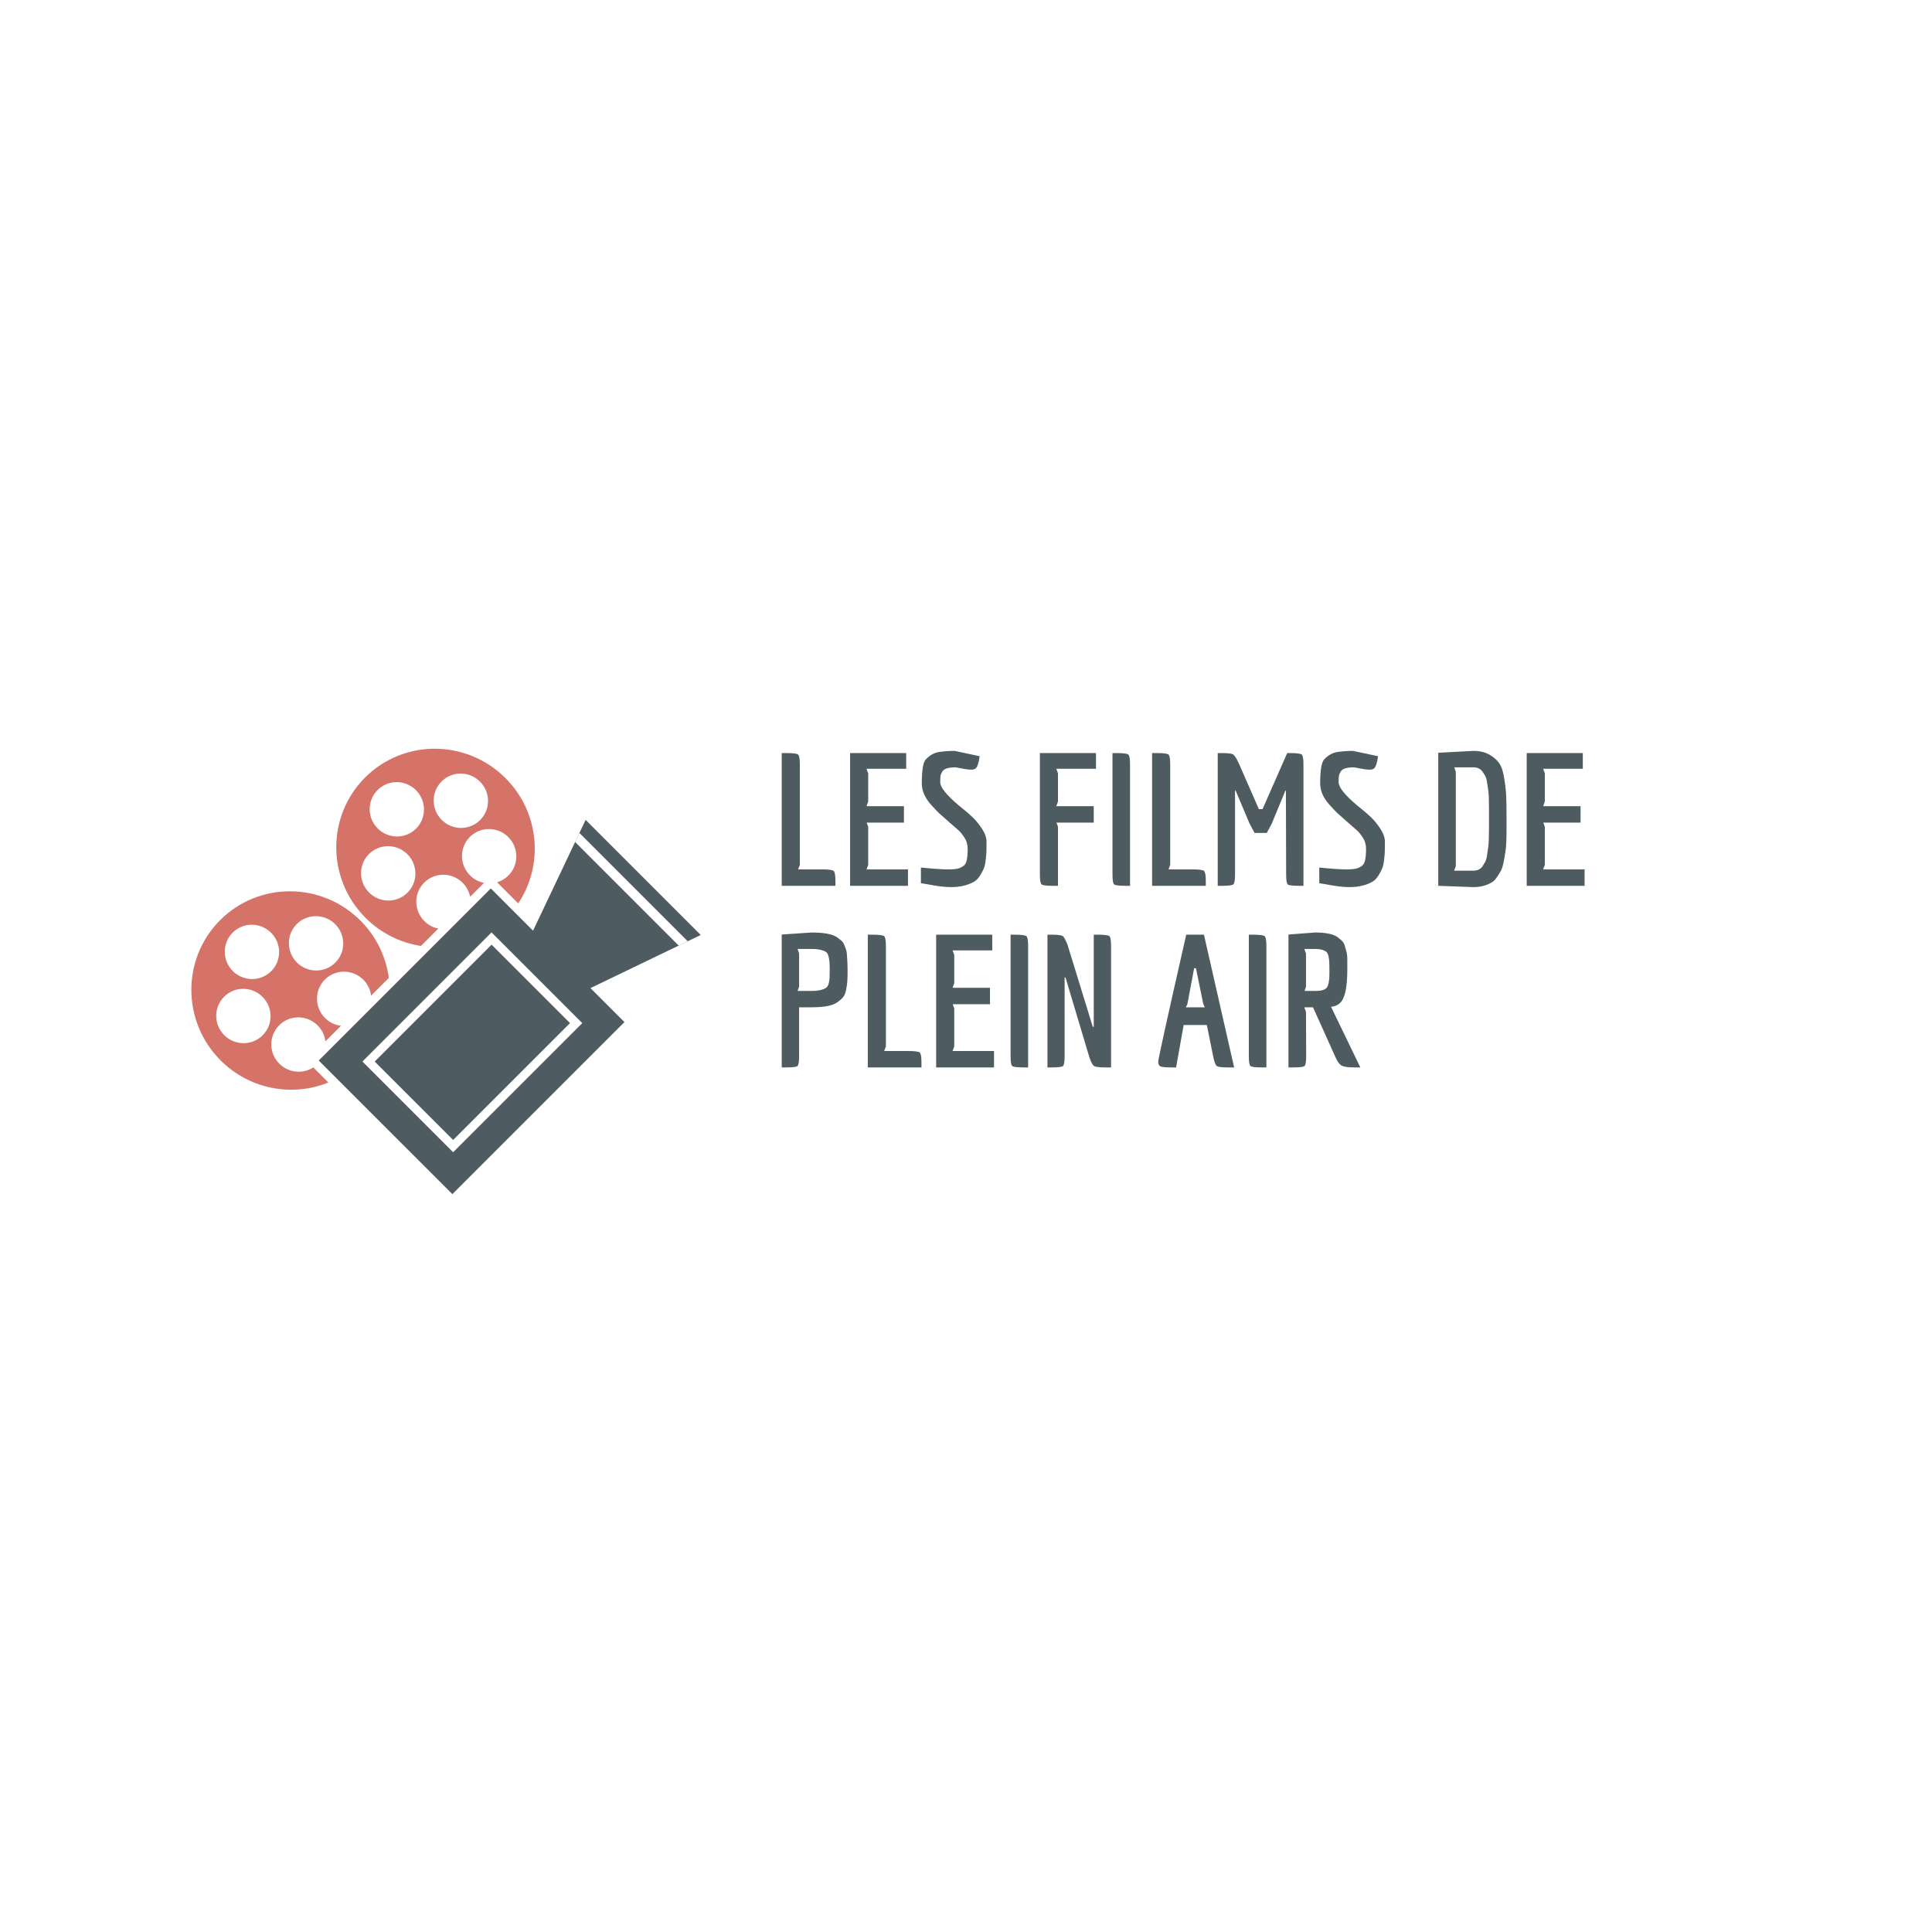 <?xml version="1.0" encoding="UTF-8"?>
<svg xmlns="http://www.w3.org/2000/svg" xmlns:xlink="http://www.w3.org/1999/xlink" width="375pt" height="375pt" viewBox="0 0 375 375" version="1.2">
<defs>
<g>
<symbol overflow="visible" id="glyph0-0">
<path style="stroke:none;" d=""/>
</symbol>
<symbol overflow="visible" id="glyph0-1">
<path style="stroke:none;" d="M 9.953 -3.188 C 11.234 -3.188 11.988 -3.086 12.219 -2.891 C 12.445 -2.703 12.562 -2.062 12.562 -0.969 L 12.562 0 L 2.141 0 L 2.141 -25.766 L 3.047 -25.766 C 4.328 -25.766 5.082 -25.672 5.312 -25.484 C 5.539 -25.305 5.656 -24.672 5.656 -23.578 L 5.656 -4.078 L 5.328 -3.188 Z M 9.953 -3.188 "/>
</symbol>
<symbol overflow="visible" id="glyph0-2">
<path style="stroke:none;" d="M 13.375 -3.188 L 13.375 0 L 2.141 0 L 2.141 -25.766 L 13.031 -25.766 L 13.031 -22.719 L 5.328 -22.719 L 5.656 -21.828 L 5.656 -16.359 L 5.328 -15.453 L 12.594 -15.453 L 12.594 -12.266 L 5.359 -12.266 L 5.656 -11.453 L 5.656 -4.078 L 5.328 -3.188 Z M 13.375 -3.188 "/>
</symbol>
<symbol overflow="visible" id="glyph0-3">
<path style="stroke:none;" d="M 1.438 -3.547 C 3.82 -3.305 5.562 -3.188 6.656 -3.188 C 7.75 -3.188 8.504 -3.27 8.922 -3.438 C 9.336 -3.602 9.656 -3.797 9.875 -4.016 C 10.094 -4.242 10.25 -4.586 10.344 -5.047 C 10.457 -5.617 10.516 -6.32 10.516 -7.156 C 10.516 -7.988 10.312 -8.711 9.906 -9.328 C 9.5 -9.953 9.125 -10.422 8.781 -10.734 C 8.438 -11.047 7.812 -11.594 6.906 -12.375 C 6 -13.164 5.359 -13.734 4.984 -14.078 C 4.617 -14.422 4.102 -14.961 3.438 -15.703 C 2.219 -17.047 1.609 -18.441 1.609 -19.891 C 1.609 -22.422 1.867 -23.973 2.391 -24.547 C 3.203 -25.379 4.07 -25.859 5 -25.984 C 5.938 -26.117 6.93 -26.188 7.984 -26.188 L 12.844 -25.156 C 12.656 -23.789 12.379 -22.988 12.016 -22.75 C 11.848 -22.613 11.555 -22.547 11.141 -22.547 C 10.723 -22.547 10.18 -22.613 9.516 -22.75 L 8.156 -23 C 6.75 -23 5.891 -22.719 5.578 -22.156 C 5.391 -21.844 5.273 -21.551 5.234 -21.281 C 5.203 -21.02 5.188 -20.629 5.188 -20.109 C 5.188 -19.129 6.391 -17.625 8.797 -15.594 C 9.941 -14.688 10.836 -13.922 11.484 -13.297 C 12.129 -12.68 12.738 -11.93 13.312 -11.047 C 13.883 -10.172 14.172 -9.336 14.172 -8.547 C 14.172 -7.766 14.164 -7.164 14.156 -6.75 C 14.145 -6.332 14.098 -5.758 14.016 -5.031 C 13.93 -4.301 13.801 -3.734 13.625 -3.328 C 13.457 -2.922 13.207 -2.453 12.875 -1.922 C 12.539 -1.398 12.141 -1.008 11.672 -0.75 C 10.453 -0.082 8.992 0.25 7.297 0.25 C 6.348 0.25 5.238 0.141 3.969 -0.078 C 2.707 -0.305 1.863 -0.445 1.438 -0.5 Z M 1.438 -3.547 "/>
</symbol>
<symbol overflow="visible" id="glyph0-4">
<path style="stroke:none;" d=""/>
</symbol>
<symbol overflow="visible" id="glyph0-5">
<path style="stroke:none;" d="M 12.594 -15.453 L 12.594 -12.266 L 5.359 -12.266 L 5.656 -11.453 L 5.656 0 L 4.766 0 C 3.473 0 2.711 -0.086 2.484 -0.266 C 2.254 -0.441 2.141 -1.082 2.141 -2.188 L 2.141 -25.766 L 13.031 -25.766 L 13.031 -22.719 L 5.328 -22.719 L 5.656 -21.828 L 5.656 -16.359 L 5.328 -15.453 Z M 12.594 -15.453 "/>
</symbol>
<symbol overflow="visible" id="glyph0-6">
<path style="stroke:none;" d="M 2.141 -2.188 L 2.141 -25.766 L 2.891 -25.766 C 4.203 -25.766 4.973 -25.672 5.203 -25.484 C 5.43 -25.305 5.547 -24.672 5.547 -23.578 L 5.547 0 L 4.719 0 C 3.438 0 2.688 -0.086 2.469 -0.266 C 2.25 -0.441 2.141 -1.082 2.141 -2.188 Z M 2.141 -2.188 "/>
</symbol>
<symbol overflow="visible" id="glyph0-7">
<path style="stroke:none;" d="M 4.969 -18.5 L 4.969 -2.188 C 4.969 -1.082 4.852 -0.441 4.625 -0.266 C 4.406 -0.086 3.66 0 2.391 0 L 1.609 0 L 1.609 -25.766 L 2.438 -25.766 C 3.582 -25.766 4.297 -25.68 4.578 -25.516 C 4.867 -25.348 5.238 -24.773 5.688 -23.797 L 9.594 -14.891 L 10.312 -14.891 L 15.094 -25.766 L 15.641 -25.766 C 16.922 -25.766 17.676 -25.672 17.906 -25.484 C 18.133 -25.305 18.25 -24.672 18.25 -23.578 L 18.25 0 L 17.469 0 C 16.176 0 15.422 -0.086 15.203 -0.266 C 14.992 -0.441 14.891 -1.082 14.891 -2.188 L 14.844 -18.469 L 14.734 -18.469 L 12.094 -12.062 L 11.125 -10.266 L 8.766 -10.266 L 7.797 -12.062 L 5.078 -18.5 Z M 4.969 -18.5 "/>
</symbol>
<symbol overflow="visible" id="glyph0-8">
<path style="stroke:none;" d="M 14.953 -20.797 C 15.172 -19.43 15.297 -18.289 15.328 -17.375 C 15.367 -16.457 15.391 -15.242 15.391 -13.734 L 15.391 -10.656 C 15.391 -8.895 15.328 -7.613 15.203 -6.812 C 15.086 -6.02 14.957 -5.258 14.812 -4.531 C 14.664 -3.801 14.484 -3.242 14.266 -2.859 C 14.055 -2.484 13.789 -2.062 13.469 -1.594 C 13.145 -1.125 12.781 -0.785 12.375 -0.578 C 11.375 -0.023 10.227 0.25 8.938 0.25 L 2.141 0 L 2.141 -25.828 L 8.938 -26.188 C 10.188 -26.188 11.234 -25.941 12.078 -25.453 C 12.922 -24.961 13.555 -24.406 13.984 -23.781 C 14.422 -23.164 14.742 -22.172 14.953 -20.797 Z M 8.938 -2.938 C 9.727 -2.938 10.316 -3.207 10.703 -3.75 C 10.91 -4.062 11.094 -4.359 11.25 -4.641 C 11.406 -4.93 11.523 -5.363 11.609 -5.938 C 11.691 -6.508 11.766 -7 11.828 -7.406 C 11.891 -7.812 11.93 -8.398 11.953 -9.172 C 11.973 -9.953 11.984 -10.566 11.984 -11.016 L 11.984 -15.141 C 11.984 -16.805 11.941 -17.906 11.859 -18.438 C 11.773 -18.977 11.691 -19.531 11.609 -20.094 C 11.523 -20.656 11.406 -21.07 11.25 -21.344 C 11.094 -21.613 10.91 -21.895 10.703 -22.188 C 10.316 -22.727 9.727 -23 8.938 -23 L 5.266 -23 L 5.547 -22.109 L 5.547 -3.828 L 5.219 -2.938 Z M 8.938 -2.938 "/>
</symbol>
<symbol overflow="visible" id="glyph0-9">
<path style="stroke:none;" d="M 5.516 -2.188 C 5.516 -1.082 5.406 -0.441 5.188 -0.266 C 4.969 -0.086 4.219 0 2.938 0 L 2.141 0 L 2.141 -25.797 L 7.938 -26.188 C 10.32 -26.188 11.969 -25.879 12.875 -25.266 C 13.207 -25.023 13.488 -24.805 13.719 -24.609 C 13.945 -24.422 14.141 -24.129 14.297 -23.734 C 14.453 -23.348 14.57 -23.031 14.656 -22.781 C 14.738 -22.531 14.789 -22.141 14.812 -21.609 C 14.883 -20.703 14.922 -19.789 14.922 -18.875 C 14.922 -17.957 14.906 -17.266 14.875 -16.797 C 14.852 -16.328 14.773 -15.758 14.641 -15.094 C 14.516 -14.426 14.305 -13.926 14.016 -13.594 C 13.734 -13.258 13.344 -12.926 12.844 -12.594 C 11.957 -11.977 10.336 -11.672 7.984 -11.672 L 5.516 -11.672 Z M 7.984 -14.844 C 9.148 -14.844 10.055 -15.035 10.703 -15.422 C 11.109 -15.66 11.348 -16.289 11.422 -17.312 C 11.441 -17.645 11.453 -18.176 11.453 -18.906 C 11.453 -19.633 11.438 -20.16 11.406 -20.484 C 11.383 -20.805 11.32 -21.176 11.219 -21.594 C 11.113 -22.008 10.941 -22.289 10.703 -22.438 C 10.055 -22.812 9.148 -23 7.984 -23 L 5.219 -23 L 5.516 -22.109 L 5.516 -15.672 L 5.219 -14.844 Z M 7.984 -14.844 "/>
</symbol>
<symbol overflow="visible" id="glyph0-10">
<path style="stroke:none;" d="M 10.594 -7.875 L 10.594 -25.766 L 11.375 -25.766 C 12.664 -25.766 13.414 -25.672 13.625 -25.484 C 13.844 -25.305 13.953 -24.672 13.953 -23.578 L 13.953 0 L 12.875 0 C 11.688 0 10.945 -0.086 10.656 -0.266 C 10.375 -0.441 10.066 -1.02 9.734 -2 L 5.109 -17.469 L 4.938 -17.469 L 4.938 -2.188 C 4.938 -1.082 4.828 -0.441 4.609 -0.266 C 4.398 -0.086 3.648 0 2.359 0 L 1.609 0 L 1.609 -25.766 L 2.391 -25.766 C 3.566 -25.766 4.285 -25.68 4.547 -25.516 C 4.805 -25.348 5.129 -24.766 5.516 -23.766 L 10.406 -7.875 Z M 10.594 -7.875 "/>
</symbol>
<symbol overflow="visible" id="glyph0-11">
<path style="stroke:none;" d="M 14.281 0 C 13.062 0 12.328 -0.094 12.078 -0.281 C 11.828 -0.477 11.594 -1.113 11.375 -2.188 L 10.156 -8.234 L 5.656 -8.234 L 4.188 0 L 3.359 0 C 2.211 0 1.484 -0.062 1.172 -0.188 C 0.867 -0.32 0.719 -0.633 0.719 -1.125 C 0.719 -1.613 2.531 -9.828 6.156 -25.766 L 9.594 -25.766 L 15.453 0 Z M 7.688 -19.25 L 6.375 -12.266 L 6.078 -11.672 L 9.766 -11.672 C 9.742 -11.691 9.688 -11.801 9.594 -12 C 9.5 -12.207 9.453 -12.32 9.453 -12.344 L 8.047 -19.25 Z M 7.688 -19.25 "/>
</symbol>
<symbol overflow="visible" id="glyph0-12">
<path style="stroke:none;" d="M 3 0 L 2.141 0 L 2.141 -25.797 L 7.266 -26.188 C 9.41 -26.188 10.891 -25.879 11.703 -25.266 C 12.016 -25.023 12.273 -24.805 12.484 -24.609 C 12.703 -24.422 12.883 -24.141 13.031 -23.766 L 13.312 -22.75 C 13.477 -22.301 13.562 -21.707 13.562 -20.969 L 13.562 -18.891 C 13.562 -15.453 13.07 -13.305 12.094 -12.453 C 11.664 -12.066 11.102 -11.836 10.406 -11.766 L 16.094 0 L 14.922 0 C 13.723 0 12.91 -0.113 12.484 -0.344 C 12.055 -0.57 11.664 -1.086 11.312 -1.891 L 6.906 -11.672 L 5.219 -11.672 L 5.547 -10.766 L 5.578 -2.188 C 5.578 -1.082 5.469 -0.441 5.25 -0.266 C 5.039 -0.086 4.289 0 3 0 Z M 7.328 -14.844 C 8.617 -14.844 9.398 -15.102 9.672 -15.625 C 9.953 -16.156 10.094 -17.016 10.094 -18.203 C 10.094 -19.398 10.082 -20.16 10.062 -20.484 C 10.051 -20.805 10 -21.176 9.906 -21.594 C 9.812 -22.008 9.672 -22.289 9.484 -22.438 C 8.984 -22.812 8.266 -23 7.328 -23 L 5.219 -23 L 5.547 -22.109 L 5.547 -15.672 L 5.266 -14.844 Z M 7.328 -14.844 "/>
</symbol>
</g>
<clipPath id="clip1">
  <path d="M 28 228 L 41 228 L 41 242 L 28 242 Z M 28 228 "/>
</clipPath>
<clipPath id="clip2">
  <path d="M 28.656 192.285 L 88.055 132.887 L 137.375 182.207 L 77.977 241.605 Z M 28.656 192.285 "/>
</clipPath>
<clipPath id="clip3">
  <path d="M 28.551 192.176 L 87.945 132.781 L 137.797 182.633 L 78.402 242.027 Z M 28.551 192.176 "/>
</clipPath>
<clipPath id="clip4">
  <path d="M 65 145 L 104 145 L 104 184 L 65 184 Z M 65 145 "/>
</clipPath>
<clipPath id="clip5">
  <path d="M 28.656 192.285 L 88.055 132.887 L 137.375 182.207 L 77.977 241.605 Z M 28.656 192.285 "/>
</clipPath>
<clipPath id="clip6">
  <path d="M 28.551 192.176 L 87.945 132.781 L 137.797 182.633 L 78.402 242.027 Z M 28.551 192.176 "/>
</clipPath>
<clipPath id="clip7">
  <path d="M 37 173 L 76 173 L 76 212 L 37 212 Z M 37 173 "/>
</clipPath>
<clipPath id="clip8">
  <path d="M 28.656 192.285 L 88.055 132.887 L 137.375 182.207 L 77.977 241.605 Z M 28.656 192.285 "/>
</clipPath>
<clipPath id="clip9">
  <path d="M 28.551 192.176 L 87.945 132.781 L 137.797 182.633 L 78.402 242.027 Z M 28.551 192.176 "/>
</clipPath>
<clipPath id="clip10">
  <path d="M 61 159 L 137 159 L 137 232 L 61 232 Z M 61 159 "/>
</clipPath>
<clipPath id="clip11">
  <path d="M 28.656 192.285 L 88.055 132.887 L 137.375 182.207 L 77.977 241.605 Z M 28.656 192.285 "/>
</clipPath>
<clipPath id="clip12">
  <path d="M 28.551 192.176 L 87.945 132.781 L 137.797 182.633 L 78.402 242.027 Z M 28.551 192.176 "/>
</clipPath>
<clipPath id="clip13">
  <path d="M 70 180 L 114 180 L 114 224 L 70 224 Z M 70 180 "/>
</clipPath>
<clipPath id="clip14">
  <path d="M 28.656 192.285 L 88.055 132.887 L 137.375 182.207 L 77.977 241.605 Z M 28.656 192.285 "/>
</clipPath>
<clipPath id="clip15">
  <path d="M 28.551 192.176 L 87.945 132.781 L 137.797 182.633 L 78.402 242.027 Z M 28.551 192.176 "/>
</clipPath>
<clipPath id="clip16">
  <path d="M 111 161 L 134 161 L 134 184 L 111 184 Z M 111 161 "/>
</clipPath>
<clipPath id="clip17">
  <path d="M 28.656 192.285 L 88.055 132.887 L 137.375 182.207 L 77.977 241.605 Z M 28.656 192.285 "/>
</clipPath>
<clipPath id="clip18">
  <path d="M 28.551 192.176 L 87.945 132.781 L 137.797 182.633 L 78.402 242.027 Z M 28.551 192.176 "/>
</clipPath>
</defs>
<g id="surface1">
<rect x="0" y="0" width="375" height="375" style="fill:rgb(100%,100%,100%);fill-opacity:1;stroke:none;"/>
<rect x="0" y="0" width="375" height="375" style="fill:rgb(100%,100%,100%);fill-opacity:1;stroke:none;"/>
<g style="fill:rgb(30.589%,35.689%,37.65%);fill-opacity:1;">
  <use xlink:href="#glyph0-1" x="149.592" y="171.937"/>
</g>
<g style="fill:rgb(30.589%,35.689%,37.65%);fill-opacity:1;">
  <use xlink:href="#glyph0-2" x="162.861" y="171.937"/>
</g>
<g style="fill:rgb(30.589%,35.689%,37.65%);fill-opacity:1;">
  <use xlink:href="#glyph0-3" x="177.311" y="171.937"/>
</g>
<g style="fill:rgb(30.589%,35.689%,37.65%);fill-opacity:1;">
  <use xlink:href="#glyph0-4" x="192.904" y="171.937"/>
</g>
<g style="fill:rgb(30.589%,35.689%,37.65%);fill-opacity:1;">
  <use xlink:href="#glyph0-5" x="199.7" y="171.937"/>
</g>
<g style="fill:rgb(30.589%,35.689%,37.65%);fill-opacity:1;">
  <use xlink:href="#glyph0-6" x="213.792" y="171.937"/>
</g>
<g style="fill:rgb(30.589%,35.689%,37.65%);fill-opacity:1;">
  <use xlink:href="#glyph0-1" x="221.481" y="171.937"/>
</g>
<g style="fill:rgb(30.589%,35.689%,37.65%);fill-opacity:1;">
  <use xlink:href="#glyph0-7" x="234.75" y="171.937"/>
</g>
<g style="fill:rgb(30.589%,35.689%,37.65%);fill-opacity:1;">
  <use xlink:href="#glyph0-3" x="254.636" y="171.937"/>
</g>
<g style="fill:rgb(30.589%,35.689%,37.65%);fill-opacity:1;">
  <use xlink:href="#glyph0-4" x="270.23" y="171.937"/>
</g>
<g style="fill:rgb(30.589%,35.689%,37.65%);fill-opacity:1;">
  <use xlink:href="#glyph0-8" x="277.025" y="171.937"/>
</g>
<g style="fill:rgb(30.589%,35.689%,37.65%);fill-opacity:1;">
  <use xlink:href="#glyph0-2" x="294.193" y="171.937"/>
</g>
<g style="fill:rgb(30.589%,35.689%,37.65%);fill-opacity:1;">
  <use xlink:href="#glyph0-9" x="149.592" y="207.187"/>
</g>
<g style="fill:rgb(30.589%,35.689%,37.65%);fill-opacity:1;">
  <use xlink:href="#glyph0-1" x="166.295" y="207.187"/>
</g>
<g style="fill:rgb(30.589%,35.689%,37.65%);fill-opacity:1;">
  <use xlink:href="#glyph0-2" x="179.564" y="207.187"/>
</g>
<g style="fill:rgb(30.589%,35.689%,37.65%);fill-opacity:1;">
  <use xlink:href="#glyph0-6" x="194.013" y="207.187"/>
</g>
<g style="fill:rgb(30.589%,35.689%,37.65%);fill-opacity:1;">
  <use xlink:href="#glyph0-10" x="201.703" y="207.187"/>
</g>
<g style="fill:rgb(30.589%,35.689%,37.65%);fill-opacity:1;">
  <use xlink:href="#glyph0-4" x="217.297" y="207.187"/>
</g>
<g style="fill:rgb(30.589%,35.689%,37.65%);fill-opacity:1;">
  <use xlink:href="#glyph0-11" x="224.092" y="207.187"/>
</g>
<g style="fill:rgb(30.589%,35.689%,37.65%);fill-opacity:1;">
  <use xlink:href="#glyph0-6" x="240.258" y="207.187"/>
</g>
<g style="fill:rgb(30.589%,35.689%,37.65%);fill-opacity:1;">
  <use xlink:href="#glyph0-12" x="247.948" y="207.187"/>
</g>
<g clip-path="url(#clip1)" clip-rule="nonzero">
<g clip-path="url(#clip2)" clip-rule="nonzero">
<g clip-path="url(#clip3)" clip-rule="nonzero">
<path style=" stroke:none;fill-rule:nonzero;fill:rgb(30.589%,35.689%,37.65%);fill-opacity:1;" d="M 24.086 237.023 L 32.266 228.844 L 40.504 237.078 L 32.324 245.258 Z M 24.086 237.023 "/>
</g>
</g>
</g>
<g clip-path="url(#clip4)" clip-rule="nonzero">
<g clip-path="url(#clip5)" clip-rule="nonzero">
<g clip-path="url(#clip6)" clip-rule="nonzero">
<path style=" stroke:none;fill-rule:nonzero;fill:rgb(83.919%,45.099%,41.179%);fill-opacity:1;" d="M 70.859 150.918 C 63.367 158.41 63.41 170.609 70.953 178.152 C 73.992 181.191 77.773 183 81.707 183.609 L 85.078 180.238 C 84.078 180.047 83.133 179.555 82.359 178.777 C 80.289 176.707 80.277 173.371 82.332 171.316 C 84.387 169.266 87.723 169.277 89.789 171.344 C 90.566 172.121 91.047 173.074 91.254 174.066 L 93.949 171.371 C 92.945 171.176 92.004 170.684 91.227 169.906 C 89.16 167.84 89.148 164.504 91.199 162.449 C 93.254 160.395 96.59 160.406 98.66 162.477 C 100.727 164.543 100.738 167.879 98.684 169.934 C 98.043 170.574 97.293 171.012 96.484 171.246 L 100.586 175.348 C 105.586 167.883 104.742 157.66 98.105 151.023 C 90.527 143.469 78.352 143.426 70.859 150.918 Z M 79.098 173.262 C 77.043 175.316 73.707 175.305 71.641 173.234 C 69.57 171.168 69.559 167.832 71.613 165.777 C 73.668 163.723 77.004 163.734 79.074 165.805 C 81.141 167.871 81.141 171.219 79.098 173.262 Z M 80.77 160.828 C 78.719 162.883 75.383 162.871 73.312 160.805 C 71.246 158.734 71.234 155.398 73.289 153.344 C 75.34 151.293 78.676 151.305 80.746 153.371 C 82.801 155.449 82.812 158.785 80.77 160.828 Z M 93.191 159.168 C 91.137 161.223 87.801 161.211 85.734 159.141 C 83.664 157.074 83.652 153.738 85.707 151.684 C 87.762 149.629 91.098 149.641 93.164 151.711 C 95.234 153.777 95.246 157.113 93.191 159.168 Z M 93.191 159.168 "/>
</g>
</g>
</g>
<g clip-path="url(#clip7)" clip-rule="nonzero">
<g clip-path="url(#clip8)" clip-rule="nonzero">
<g clip-path="url(#clip9)" clip-rule="nonzero">
<path style=" stroke:none;fill-rule:nonzero;fill:rgb(83.919%,45.099%,41.179%);fill-opacity:1;" d="M 42.734 178.594 C 35.242 186.082 35.285 198.281 42.828 205.828 C 48.492 211.492 56.789 212.926 63.738 210.117 L 60.809 207.188 C 58.777 208.504 56.012 208.254 54.219 206.461 C 52.148 204.395 52.137 201.059 54.191 199.004 C 56.246 196.949 59.582 196.961 61.648 199.027 C 62.523 199.902 63.027 201 63.164 202.133 L 66.191 199.105 C 65.059 198.969 63.961 198.465 63.086 197.594 C 61.02 195.523 61.008 192.188 63.062 190.133 C 65.113 188.082 68.449 188.094 70.52 190.16 C 71.391 191.031 71.895 192.133 72.031 193.262 L 75.473 189.82 C 74.922 185.754 73.098 181.816 69.969 178.688 C 62.426 171.141 50.223 171.102 42.734 178.594 Z M 50.984 200.945 C 48.93 203 45.594 202.988 43.523 200.922 C 41.457 198.852 41.445 195.516 43.5 193.461 C 45.555 191.41 48.887 191.422 50.957 193.488 C 53.023 195.555 53.035 198.891 50.984 200.945 Z M 52.645 188.504 C 50.59 190.555 47.254 190.543 45.184 188.477 C 43.117 186.41 43.105 183.074 45.16 181.02 C 47.215 178.965 50.551 178.977 52.617 181.043 C 54.688 183.113 54.695 186.449 52.645 188.504 Z M 65.062 179.383 C 67.129 181.453 67.141 184.789 65.086 186.84 C 63.031 188.895 59.699 188.883 57.629 186.816 C 55.562 184.746 55.551 181.41 57.602 179.359 C 59.645 177.316 62.992 177.316 65.062 179.383 Z M 65.062 179.383 "/>
</g>
</g>
</g>
<g clip-path="url(#clip10)" clip-rule="nonzero">
<g clip-path="url(#clip11)" clip-rule="nonzero">
<g clip-path="url(#clip12)" clip-rule="nonzero">
<path style=" stroke:none;fill-rule:nonzero;fill:rgb(30.589%,35.689%,37.65%);fill-opacity:1;" d="M 103.461 180.648 L 95.262 172.445 L 61.863 205.844 L 87.926 231.906 L 121.324 198.508 L 114.605 191.789 L 136.012 181.477 L 113.672 159.133 Z M 103.461 180.648 "/>
</g>
</g>
</g>
<g clip-path="url(#clip13)" clip-rule="nonzero">
<g clip-path="url(#clip14)" clip-rule="nonzero">
<g clip-path="url(#clip15)" clip-rule="nonzero">
<path style=" stroke:none;fill-rule:nonzero;fill:rgb(100%,100%,100%);fill-opacity:1;" d="M 113.031 198.574 L 87.957 223.648 L 70.348 206.039 L 95.41 180.977 L 113.02 198.586 Z M 87.949 221.266 L 110.637 198.578 L 95.418 183.359 L 72.73 206.047 Z M 87.949 221.266 "/>
</g>
</g>
</g>
<g clip-path="url(#clip16)" clip-rule="nonzero">
<g clip-path="url(#clip17)" clip-rule="nonzero">
<g clip-path="url(#clip18)" clip-rule="nonzero">
<path style=" stroke:none;fill-rule:nonzero;fill:rgb(100%,100%,100%);fill-opacity:1;" d="M 111.625 163.426 L 131.742 183.547 L 133.48 182.691 L 112.465 161.676 Z M 111.625 163.426 "/>
</g>
</g>
</g>
</g>
</svg>
